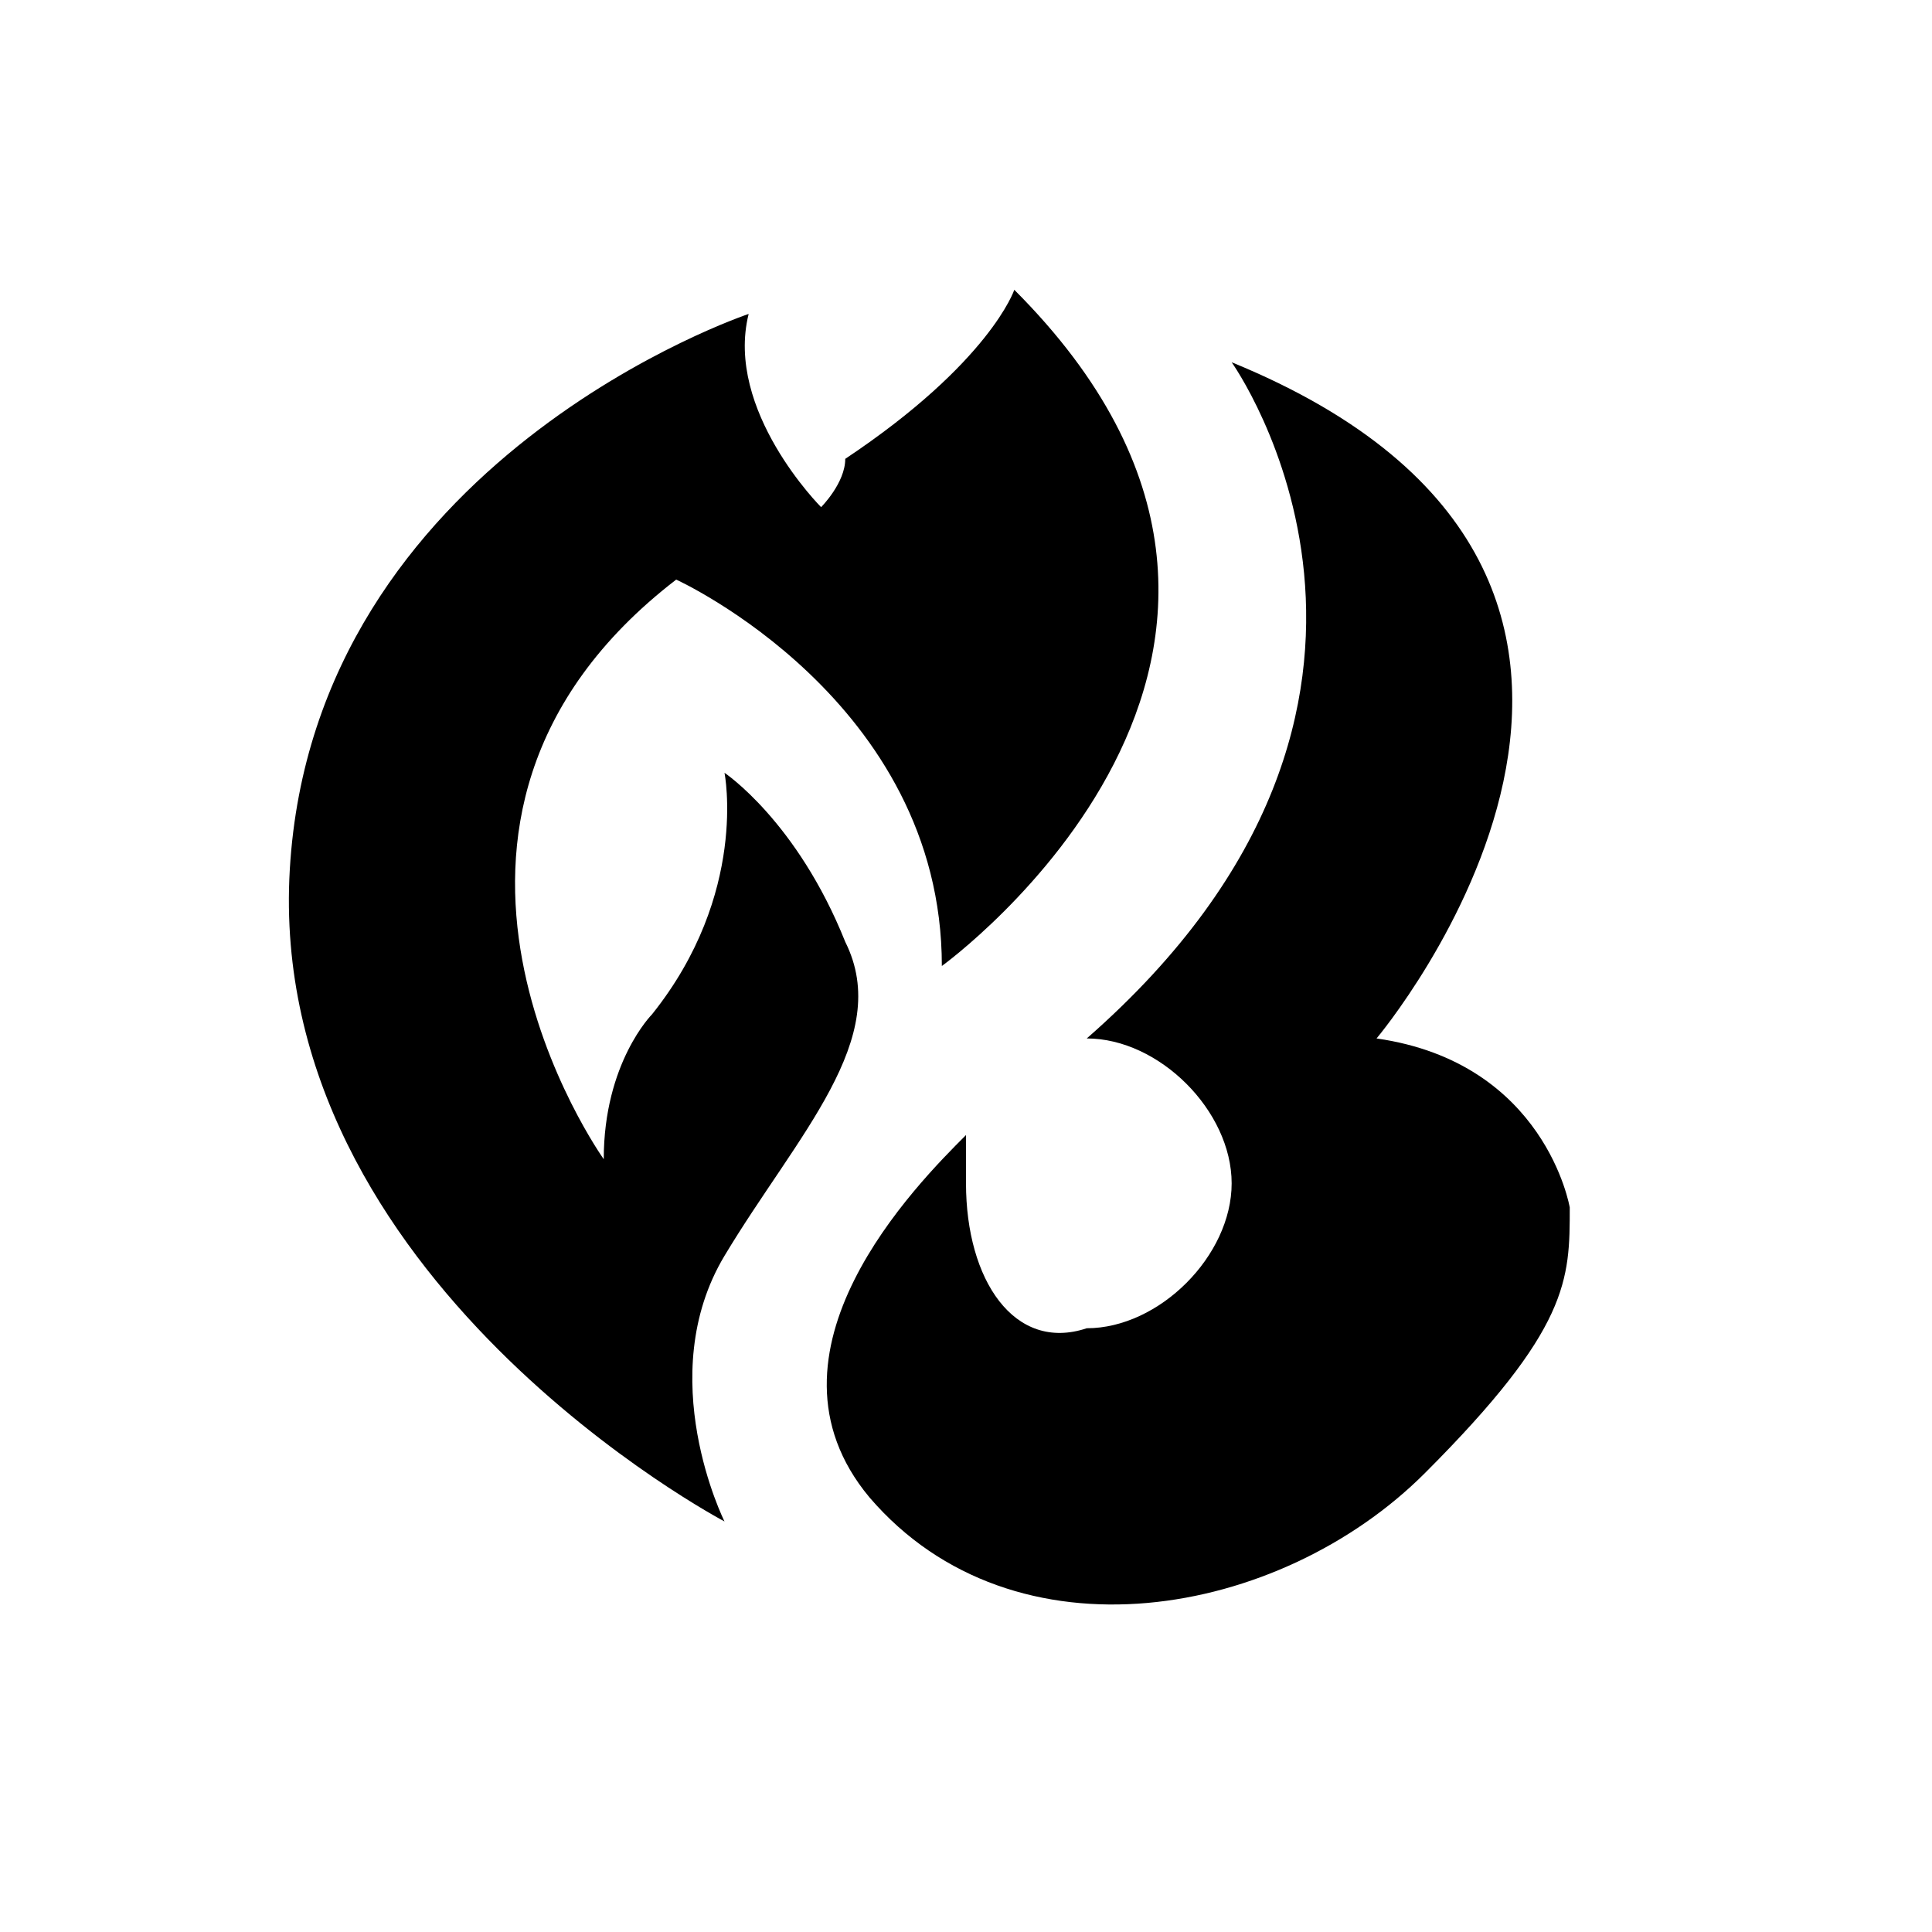 <svg version="1.1" id="Layer_1" xmlns="http://www.w3.org/2000/svg" xmlns:xlink="http://www.w3.org/1999/xlink" x="0px" y="0px" viewBox="0 0 8 8" style="enable-background:new 0 0 8 8;" xml:space="preserve"><g><g><path class="st0" d="M3,6.3c0,0-0.3-0.6,0-1.1s0.7-0.9,0.5-1.3C3.3,3.4,3,3.2,3,3.2s0.1,0.5-0.3,1c0,0-0.2,0.2-0.2,0.6 c0,0-1-1.4,0.3-2.4c0,0,1.1,0.5,1.1,1.6c0,0,1.8-1.3,0.3-2.8c0,0-0.1,0.3-0.7,0.7C3.5,2,3.4,2.1,3.4,2.1S3,1.7,3.1,1.3 c0,0-1.8,0.6-1.9,2.3S3,6.3,3,6.3z"/><path class="st0" d="M6.5,5c0,0-0.1-0.6-0.8-0.7c0,0,1.6-1.9-0.6-2.8c0,0,1,1.4-0.6,2.8l-0.1,0c0,0,0.1,0,0.1,0 c0.3,0,0.6,0.3,0.6,0.6c0,0.3-0.3,0.6-0.6,0.6C4.2,5.6,4,5.3,4,4.9C4,4.9,4,4.8,4,4.7C3.8,4.9,3.1,5.6,3.6,6.2 c0.6,0.7,1.7,0.5,2.3-0.1S6.5,5.3,6.5,5z"/></g></g></svg>